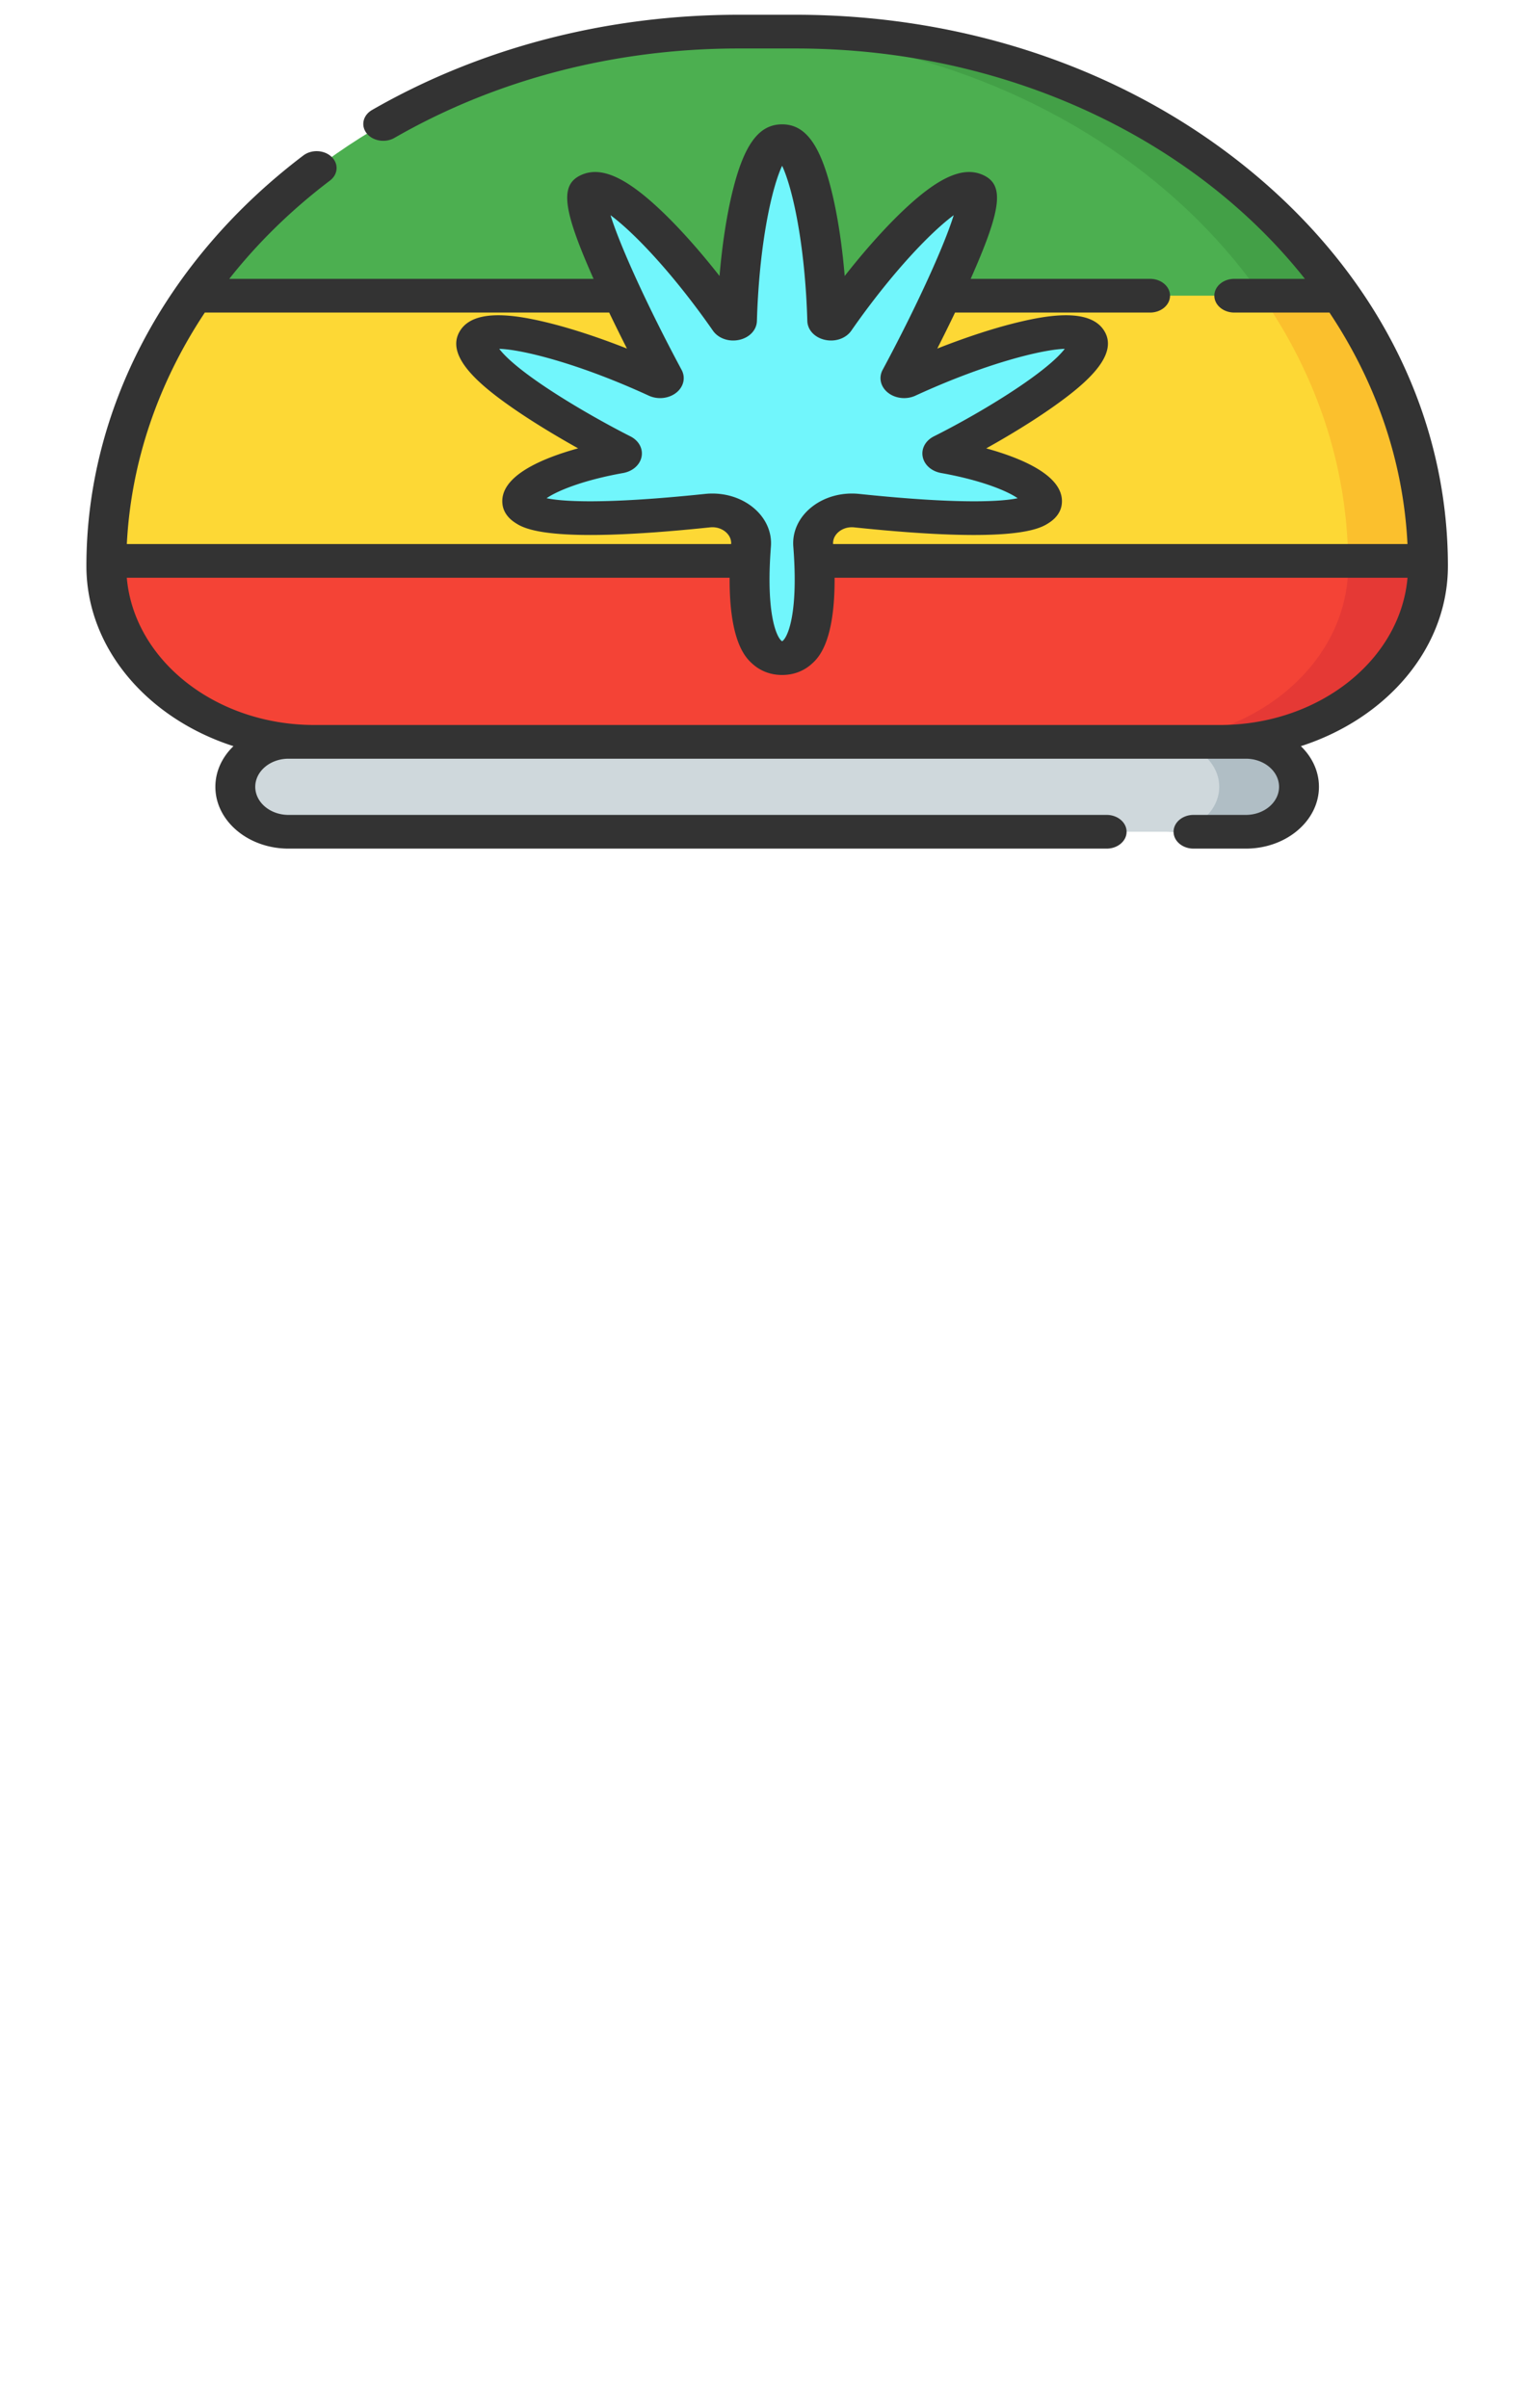 <svg height="1415" width="899" xmlns="http://www.w3.org/2000/svg"><path d="m732.017 488.771h-562.5c-17.26 0-31.25-11.824-31.25-26.415 0-14.59 13.99-26.415 31.25-26.415h562.5c17.26 0 31.25 11.825 31.25 26.415s-13.99 26.415-31.25 26.415zm0 0" fill="#cfd8dc"/><path d="m732.017 435.941h-46.875c17.26 0 31.25 11.825 31.25 26.415s-13.99 26.415-31.25 26.415h46.875c17.26 0 31.25-11.824 31.25-26.415 0-14.59-13.99-26.415-31.25-26.415zm0 0" fill="#b0bec5"/><path d="m716.789 435.941h-532.044c-67.523 0-122.26-46.267-122.26-103.344 0-173.426 166.322-314.014 371.491-314.014h33.582c205.17 0 371.49 140.588 371.49 314.014 0 57.077-54.736 103.344-122.26 103.344zm0 0" fill="#4caf50"/><path d="m467.558 18.583h-33.582c-2.221 0-4.43.036-6.647.072 202.1 2.997 364.844 142.394 364.844 313.942 0 57.077-54.736 103.344-122.26 103.344h46.876c67.523 0 122.26-46.267 122.26-103.344 0-173.426-166.322-314.014-371.491-314.014zm0 0" fill="#43a047"/><path d="m839.03 332.597c0 57.061-54.73 103.344-122.26 103.344h-532.025c-67.529 0-122.26-46.278-122.26-103.344 0-1.006 0-1.996.02-2.987h776.513c.012.99.012 1.981.012 2.987zm0 0" fill="#f44336"/><path d="m839.018 329.61h-46.875c.012.99.012 1.981.012 2.987 0 57.061-54.73 103.344-122.26 103.344h46.876c67.529 0 122.26-46.283 122.26-103.344 0-1.006 0-1.996-.013-2.987zm0 0" fill="#e53935"/><path d="m839.03 329.61h-776.526c.623-56.828 19.104-110.056 50.952-155.849h674.622c31.848 45.793 50.33 99.02 50.952 155.85zm0 0" fill="#fdd835"/><path d="m788.078 173.761h-46.875c31.848 45.793 50.33 99.02 50.952 155.85h46.875c-.623-56.83-19.104-110.057-50.952-155.85zm0 0" fill="#fbc02d"/><path d="m638.285 198.773c-6.964-10.36-57.544 2.734-106 25.032-1.818.841-3.857-.758-3.002-2.352 11.596-21.591 54.242-104.448 42.932-109.819-12.152-5.778-50.464 32.147-82.093 77.636-1.104 1.594-3.979.964-4.034-.883-1.617-55.151-12.878-105.423-26.532-105.423s-24.908 50.272-26.526 105.423c-.055 1.847-2.936 2.477-4.04.883-31.629-45.489-69.94-83.414-82.093-77.636-11.303 5.37 31.342 88.228 42.932 109.819.861 1.594-1.177 3.193-3.002 2.352-48.456-22.298-99.036-35.392-105.994-25.032-9.833 14.637 57.117 52.825 83.557 66.136 1.69.85 1.251 3.013-.677 3.358-32.111 5.748-58.118 16.886-56.8 27.102 1.795 13.837 69.184 8.848 108.795 4.7 14.234-1.491 26.52 8.337 25.58 20.435-2.081 26.663-1.788 66.234 18.274 66.234 20.05 0 20.35-39.571 18.268-66.229-.94-12.103 11.346-21.926 25.58-20.435 39.618 4.148 107 9.142 108.795-4.705 1.318-10.216-24.677-21.35-56.781-27.097-1.935-.35-2.356-2.517-.653-3.368 31.103-15.525 92.798-52.315 83.514-66.131zm0 0" fill="#71f6fc"/><path d="m850.767 332.597c0-86.525-39.862-167.864-112.238-229.047-72.381-61.178-168.609-94.873-270.971-94.873h-33.582c-77.27 0-151.751 19.352-215.387 55.967-5.346 3.08-6.732 9.24-3.088 13.765 3.638 4.524 10.931 5.69 16.278 2.616 59.729-34.371 129.645-52.537 202.197-52.537h33.582c124.585 0 234.582 53.806 299.176 135.367h-41.492c-6.47 0-11.719 4.437-11.719 9.906 0 5.474 5.25 9.906 11.72 9.906h55.92c27.038 40.525 43.408 86.788 45.85 136.038h-337.5c-.227-3.767 2.068-6.197 3.472-7.316 1.416-1.13 4.468-2.962 8.984-2.487 95.423 9.999 109.443.635 114.716-2.894 5.243-3.509 6.793-7.677 7.165-10.561 2.155-16.628-23.382-27.168-44.36-32.967 12.763-7.12 27.295-15.89 39.71-24.692 18.75-13.285 39.02-30.398 29.272-44.906-8.667-12.898-33.179-8.667-50.867-4.36-13.958 3.4-30.26 8.75-46.88 15.313a1049.3 1049.3 0 0 0 10.448-21.163h114.594c6.47 0 11.719-4.437 11.719-9.906 0-5.474-5.25-9.905-11.719-9.905h-105.42c18.115-40.8 19.891-55.023 7.611-60.863-11.877-5.645-26.77 1.037-48.279 21.684-10.522 10.101-22.1 23.154-33.35 37.497-1.543-18.238-4.113-35.15-7.513-49.173-6.799-27.999-15.545-39.942-29.26-39.942s-22.46 11.943-29.26 39.942c-3.4 14.023-5.97 30.935-7.514 49.173-11.248-14.343-22.827-27.396-33.35-37.497-21.508-20.642-36.4-27.334-48.284-21.684-12.274 5.84-10.498 20.064 7.617 60.863h-214.05c16.632-21.096 36.45-40.531 59.161-57.747 4.816-3.653 5.225-9.911.903-13.987-4.327-4.076-11.73-4.416-16.552-.763-81 61.4-127.46 149.327-127.46 241.233 0 48.29 35.944 89.62 86.407 105.877-6.616 6.388-10.626 14.745-10.626 23.882 0 20.028 19.275 36.321 42.969 36.321h480.731c6.47 0 11.719-4.432 11.719-9.906 0-5.473-5.25-9.905-11.719-9.905h-480.731c-10.773 0-19.531-7.404-19.531-16.51s8.758-16.51 19.531-16.51h562.5c10.773 0 19.531 7.404 19.531 16.51s-8.758 16.51-19.531 16.51h-30.731c-6.47 0-11.719 4.432-11.719 9.905 0 5.474 5.25 9.906 11.719 9.906h30.731c23.694 0 42.969-16.293 42.969-36.32 0-9.138-4.01-17.496-10.626-23.883 50.463-16.256 86.407-57.587 86.407-105.877zm-474.146-190.1c10.084 10.246 20.844 22.87 31.19 36.537l.097.129a457.49 457.49 0 0 1 10.98 15.127c3.174 4.57 9.381 6.748 15.454 5.422 6.067-1.331 10.248-5.778 10.4-11.077.141-4.808.355-9.482.623-14.017.025-.222.037-.45.043-.676 2.283-37.275 8.655-64.841 14.148-76.516 5.5 11.675 11.871 39.24 14.154 76.516.006.227.018.454.043.676.268 4.535.476 9.209.616 14.017.16 5.299 4.34 9.746 10.407 11.077 6.067 1.326 12.274-.851 15.454-5.422a451.384 451.384 0 0 1 10.968-15.117c.037-.051.073-.098.11-.144 10.345-13.662 21.106-26.286 31.183-36.527 7.708-7.837 13.592-12.847 17.89-16.04-5.561 18.005-21.888 53.877-41.767 90.9-2.466 4.596-1.19 9.993 3.186 13.434 4.376 3.436 10.84 4.127 16.095 1.708 41.852-19.26 74.963-27.179 87.732-27.514-2.796 3.678-9.68 10.7-26.502 22.091-17.303 11.722-37.335 22.82-50.311 29.294-4.974 2.482-7.58 7.187-6.653 12 .934 4.814 5.182 8.575 10.834 9.586 24.182 4.334 39.093 10.706 44.964 14.818-8.3 1.749-31.64 3.91-93.109-2.533-10.254-1.074-20.446 1.749-27.954 7.738-7.52 6-11.438 14.446-10.76 23.175 3.18 40.8-3.748 54.064-6.58 55.668-2.826-1.604-9.76-14.869-6.58-55.668.684-8.729-3.24-17.175-10.754-23.175-6.463-5.154-14.905-7.965-23.67-7.965-1.421 0-2.856.077-4.284.227-61.462 6.433-84.802 4.277-93.103 2.528 5.872-4.112 20.782-10.484 44.977-14.813 5.633-1.01 9.888-4.767 10.827-9.57.94-4.793-1.641-9.498-6.585-11.99-12.006-6.046-32.031-17.092-48.944-28.334-18.14-12.042-25.287-19.352-28.095-23.077 12.671.278 45.874 8.187 87.879 27.519 5.249 2.414 11.718 1.728 16.095-1.713 4.376-3.441 5.651-8.838 3.186-13.434-19.88-37.023-36.206-72.895-41.767-90.9 4.297 3.193 10.175 8.198 17.884 16.034zm82.91 234.34s-.005 0-.005.005v-.005zm-101.591-193.17a1050.55 1050.55 0 0 0 10.449 21.168c-16.62-6.568-32.923-11.913-46.881-15.313-17.682-4.307-42.2-8.538-50.867 4.36-10.028 14.92 11.267 32.482 30.933 46.113 11.944 8.28 25.854 16.618 38.122 23.464-20.996 5.794-46.588 16.34-44.433 32.988.372 2.884 1.922 7.052 7.16 10.556 5.279 3.528 19.286 12.892 114.72 2.899 4.511-.475 7.57 1.352 8.985 2.482 1.404 1.124 3.699 3.554 3.473 7.32h-355.073c2.423-48.083 18.353-94.67 45.831-136.037zm358.85 242.369h-532.045c-58.197 0-106.036-38.215-110.241-86.52h354.211c-.208 38.286 9.82 47.335 13.434 50.601 4.73 4.267 10.748 6.527 17.407 6.527s12.677-2.26 17.407-6.527c3.614-3.266 13.636-12.315 13.428-50.601h336.64c-4.206 48.305-52.045 86.52-110.242 86.52zm0 0" fill="#333"/></svg>